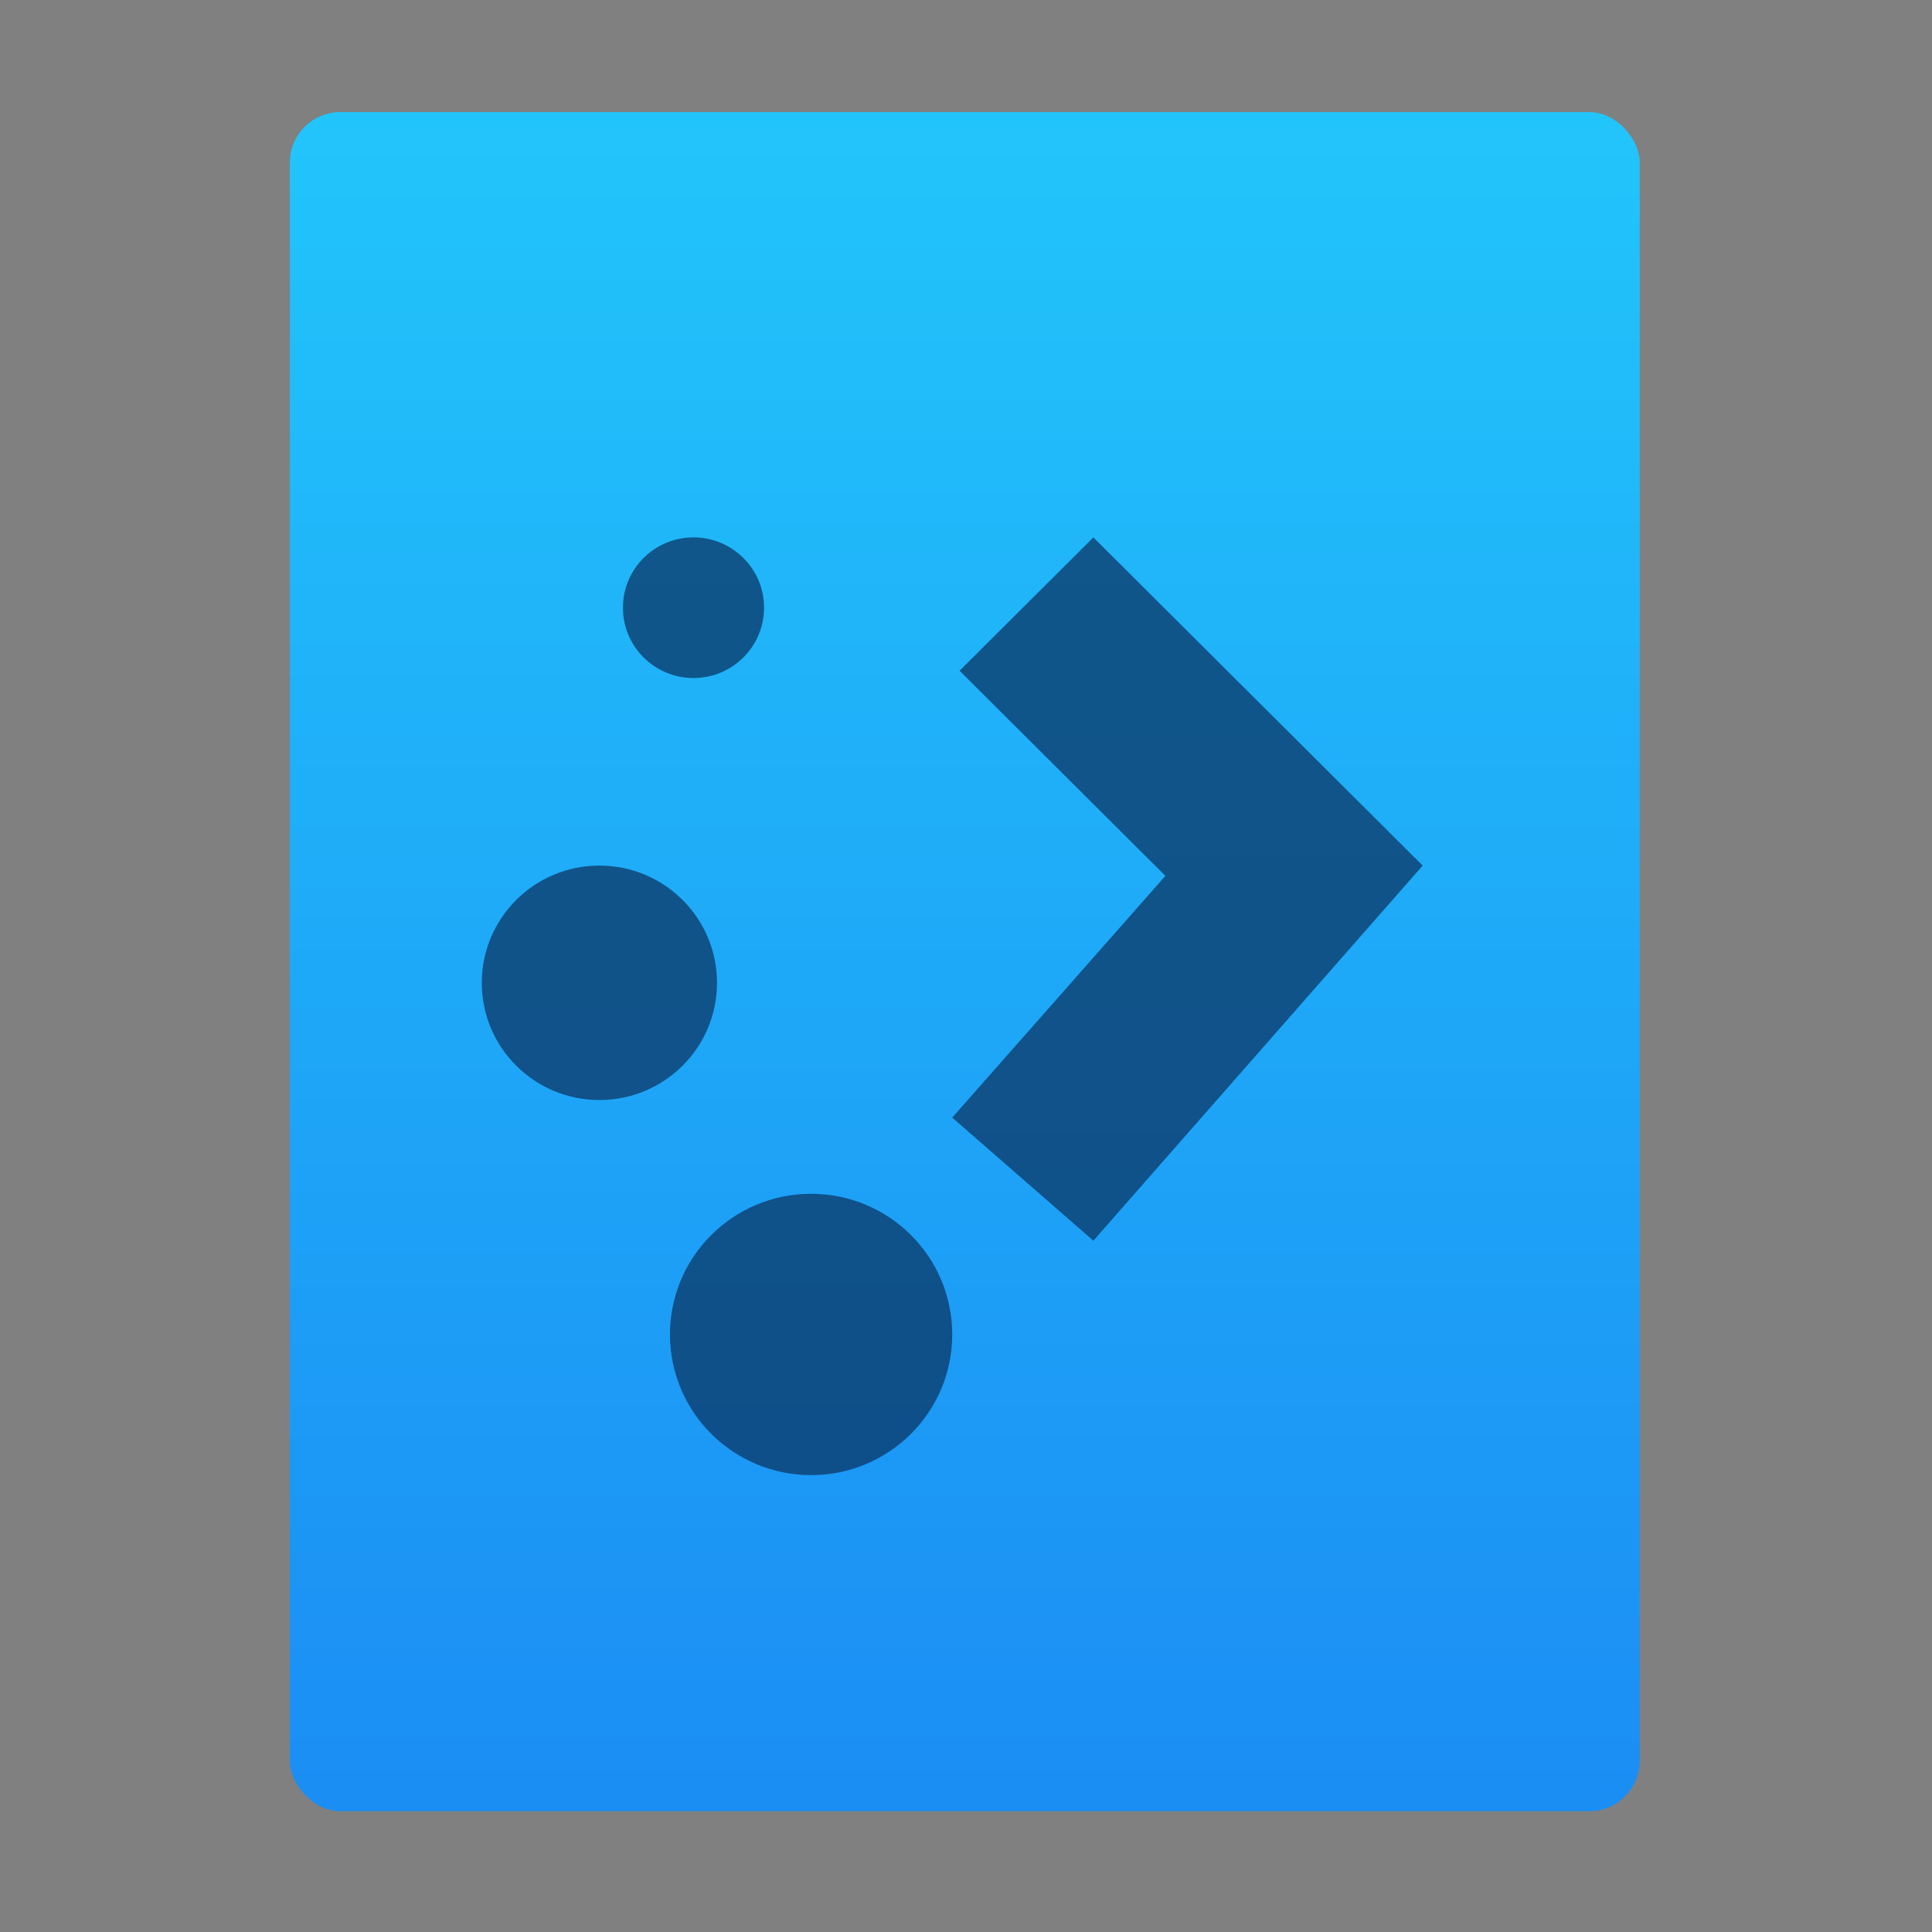 <?xml version="1.0" encoding="UTF-8" standalone="no"?>
<!-- Created with Inkscape (http://www.inkscape.org/) -->

<svg
   xmlns:osb="http://www.openswatchbook.org/uri/2009/osb"
   xmlns:dc="http://purl.org/dc/elements/1.1/"
   xmlns:cc="http://creativecommons.org/ns#"
   xmlns:rdf="http://www.w3.org/1999/02/22-rdf-syntax-ns#"
   xmlns:svg="http://www.w3.org/2000/svg"
   xmlns="http://www.w3.org/2000/svg"
   xmlns:xlink="http://www.w3.org/1999/xlink"
   xmlns:sodipodi="http://sodipodi.sourceforge.net/DTD/sodipodi-0.dtd"
   xmlns:inkscape="http://www.inkscape.org/namespaces/inkscape"
   width="32"
   height="32"
   id="svg5453"
   version="1.1"
   inkscape:version="0.91 r13725"
   sodipodi:docname="application-x-plasma.svg">
  <rect width="100%" height="100%" fill="#808080" stroke="none"/>
  <defs
     id="defs5455">
    <linearGradient
       inkscape:collect="always"
       id="linearGradient4307">
      <stop
         style="stop-color:#1a8df4;stop-opacity:1"
         offset="0"
         id="stop4309" />
      <stop
         style="stop-color:#21c5fb;stop-opacity:1"
         offset="1"
         id="stop4311" />
    </linearGradient>
    <linearGradient
       gradientTransform="matrix(1.065,0,0,1.082,51.99,-31.819)"
       gradientUnits="userSpaceOnUse"
       y2="517.798"
       x2="375.571"
       y1="543.798"
       x1="375.571"
       id="linearGradient4190-9"
       xlink:href="#linearGradient4307"
       inkscape:collect="always" />
    <linearGradient
       osb:paint="gradient"
       id="linearGradient4207">
      <stop
         id="stop3371"
         offset="0"
         style="stop-color:#3498db;stop-opacity:1;" />
      <stop
         id="stop3373"
         offset="1"
         style="stop-color:#3498db;stop-opacity:0;" />
    </linearGradient>
  </defs>
  <sodipodi:namedview
     id="base"
     pagecolor="#ffffff"
     bordercolor="#666666"
     borderopacity="1.0"
     inkscape:pageopacity="0"
     inkscape:pageshadow="2"
     inkscape:zoom="9.6544057"
     inkscape:cx="-5.7554869"
     inkscape:cy="16.824691"
     inkscape:document-units="px"
     inkscape:current-layer="layer1-3"
     showgrid="true"
     fit-margin-top="0"
     fit-margin-left="0"
     fit-margin-right="0"
     fit-margin-bottom="0"
     inkscape:window-width="1366"
     inkscape:window-height="702"
     inkscape:window-x="0"
     inkscape:window-y="0"
     inkscape:window-maximized="1"
     inkscape:showpageshadow="false"
     borderlayer="true"
     showguides="true"
     inkscape:guide-bbox="true"
     inkscape:object-nodes="true"
     inkscape:snap-bbox="true">
    <inkscape:grid
       type="xygrid"
       id="grid4063" />
    <sodipodi:guide
       position="2,30"
       orientation="28,0"
       id="guide4167" />
    <sodipodi:guide
       position="17,5"
       orientation="0,28"
       id="guide4169" />
    <sodipodi:guide
       position="30,2"
       orientation="-28,0"
       id="guide4171" />
    <sodipodi:guide
       position="30,30"
       orientation="0,-28"
       id="guide4173" />
    <sodipodi:guide
       position="2,30"
       orientation="28,0"
       id="guide4181" />
    <sodipodi:guide
       position="16,30"
       orientation="0,-14"
       id="guide4187" />
    <sodipodi:guide
       position="5,30"
       orientation="28,0"
       id="guide4143" />
    <sodipodi:guide
       position="5,2"
       orientation="0,22"
       id="guide4145" />
    <sodipodi:guide
       position="27,2"
       orientation="-28,0"
       id="guide4147" />
    <sodipodi:guide
       position="27,30"
       orientation="0,-22"
       id="guide4149" />
    <sodipodi:guide
       position="27,30"
       orientation="0,-7"
       id="guide4155" />
    <sodipodi:guide
       position="27,23"
       orientation="-7,-1e-05"
       id="guide4162" />
    <sodipodi:guide
       position="24,27"
       orientation="0,1"
       id="guide3378" />
  </sodipodi:namedview>
  <g
     inkscape:label="Capa 1"
     inkscape:groupmode="layer"
     id="layer1"
     transform="translate(-384.571,-515.798)">
    <g
       transform="translate(392.571,-514.564)"
       id="layer1-7"
       inkscape:label="Capa 1"
       style="fill:#ffffff;fill-opacity:1" />
    <g
       id="g4240"
       transform="translate(341.797,500.252)">
      <g
         inkscape:transform-center-y="-9.4924686"
         inkscape:transform-center-x="5.4653607"
         inkscape:label="Capa 1"
         id="layer1-1"
         transform="translate(-392.988,-511.278)">
        <g
           id="layer1-3"
           inkscape:label="Capa 1"
           transform="translate(0.42,0.035)">
          <rect
             ry="0.834"
             y="528.646"
             x="440.143"
             height="28.142"
             width="22.358"
             id="rect4182-2"
             style="opacity:0.997;fill:url(#linearGradient4190-9);fill-opacity:1;stroke:none;stroke-width:0.104;stroke-linecap:round;stroke-linejoin:round;stroke-miterlimit:4;stroke-dasharray:none;stroke-opacity:1" />
          <g
             style="fill:#0b3a6a;fill-opacity:1"
             inkscape:label="Capa 1"
             id="layer1-31-0"
             transform="matrix(0.632,0,0,0.632,169.518,207.374)">
            <g
               style="fill:#0b3a6a;fill-opacity:1"
               id="layer1-3-9-5"
               inkscape:label="Capa 1"
               transform="translate(0.42,0.035)">
              <g
                 style="fill:#0b3a6a;fill-opacity:1"
                 transform="matrix(1.005,0,0,1.005,20.695,-2.433)"
                 id="g4313" />
              <g
                 transform="matrix(2.048,0,0,2.048,427.938,-1607.025)"
                 id="layer1-4"
                 inkscape:label="Capa 1"
                 style="opacity:0.776;fill:#0b3a6a;fill-opacity:1">
                <g
                   inkscape:label="Capa 1"
                   id="layer1-0"
                   transform="translate(-403.696,511.991)"
                   style="fill:#0b3a6a;fill-opacity:1" />
                <g
                   id="g7976-8"
                   transform="matrix(0.602,0,0,0.6,282.376,1122.323)"
                   style="fill:#0b3a6a;fill-opacity:1">
                  <ellipse
                     id="path3023-6"
                     style="color:#000000;display:inline;overflow:visible;visibility:visible;fill:#0b3a6a;fill-opacity:1;fill-rule:nonzero;stroke:none;stroke-width:1.4;stroke-linecap:butt;stroke-linejoin:miter;stroke-miterlimit:4;stroke-dasharray:none;stroke-opacity:1;marker:none;enable-background:accumulate"
                     cx="-462.608"
                     cy="-130.507"
                     rx="2.5"
                     ry="2.5" />
                  <ellipse
                     id="path3023-9-1"
                     style="color:#000000;display:inline;overflow:visible;visibility:visible;fill:#0b3a6a;fill-opacity:1;fill-rule:nonzero;stroke:none;stroke-width:1.4;marker:none;enable-background:accumulate"
                     cx="-458.108"
                     cy="-123.007"
                     rx="3"
                     ry="3" />
                  <ellipse
                     id="path3023-7-6"
                     style="color:#000000;display:inline;overflow:visible;visibility:visible;fill:#0b3a6a;fill-opacity:1;fill-rule:nonzero;stroke:none;stroke-width:1.4;marker:none;enable-background:accumulate"
                     cx="-460.608"
                     cy="-138.507"
                     rx="1.5"
                     ry="1.5" />
                  <path
                     sodipodi:nodetypes="ccccccccc"
                     inkscape:connector-curvature="0"
                     id="path3818-1"
                     d="m -452.108,-140.007 -2.844,2.844 4.375,4.375 -4.531,5.156 3,2.625 7,-8 0,0 -7,-7 z"
                     style="color:#000000;font-style:normal;font-variant:normal;font-weight:normal;font-stretch:normal;font-size:medium;line-height:normal;font-family:Sans;-inkscape-font-specification:Sans;text-indent:0;text-align:start;text-decoration:none;text-decoration-line:none;letter-spacing:normal;word-spacing:normal;text-transform:none;direction:ltr;block-progression:tb;writing-mode:lr-tb;baseline-shift:baseline;text-anchor:start;display:inline;overflow:visible;visibility:visible;fill:#0b3a6a;fill-opacity:1;stroke:none;stroke-width:8;marker:none;enable-background:accumulate" />
                </g>
              </g>
            </g>
          </g>
        </g>
      </g>
      <g
         id="g14208"
         transform="translate(-13.545,-3.348)">
        <rect
           y="3"
           x="10"
           height="1"
           width="44"
           id="rect4236-8"
           style="opacity:1;fill:#ffffff;fill-opacity:0.41;stroke:none" />
        <g
           inkscape:transform-center-y="-9.4924686"
           inkscape:transform-center-x="5.4653607"
           inkscape:label="Capa 1"
           id="layer1-19"
           transform="translate(-392.988,-511.278)">
          <g
             id="layer1-3-4"
             inkscape:label="Capa 1"
             transform="translate(0.42,0.035)" />
        </g>
      </g>
    </g>
  </g>
</svg>
